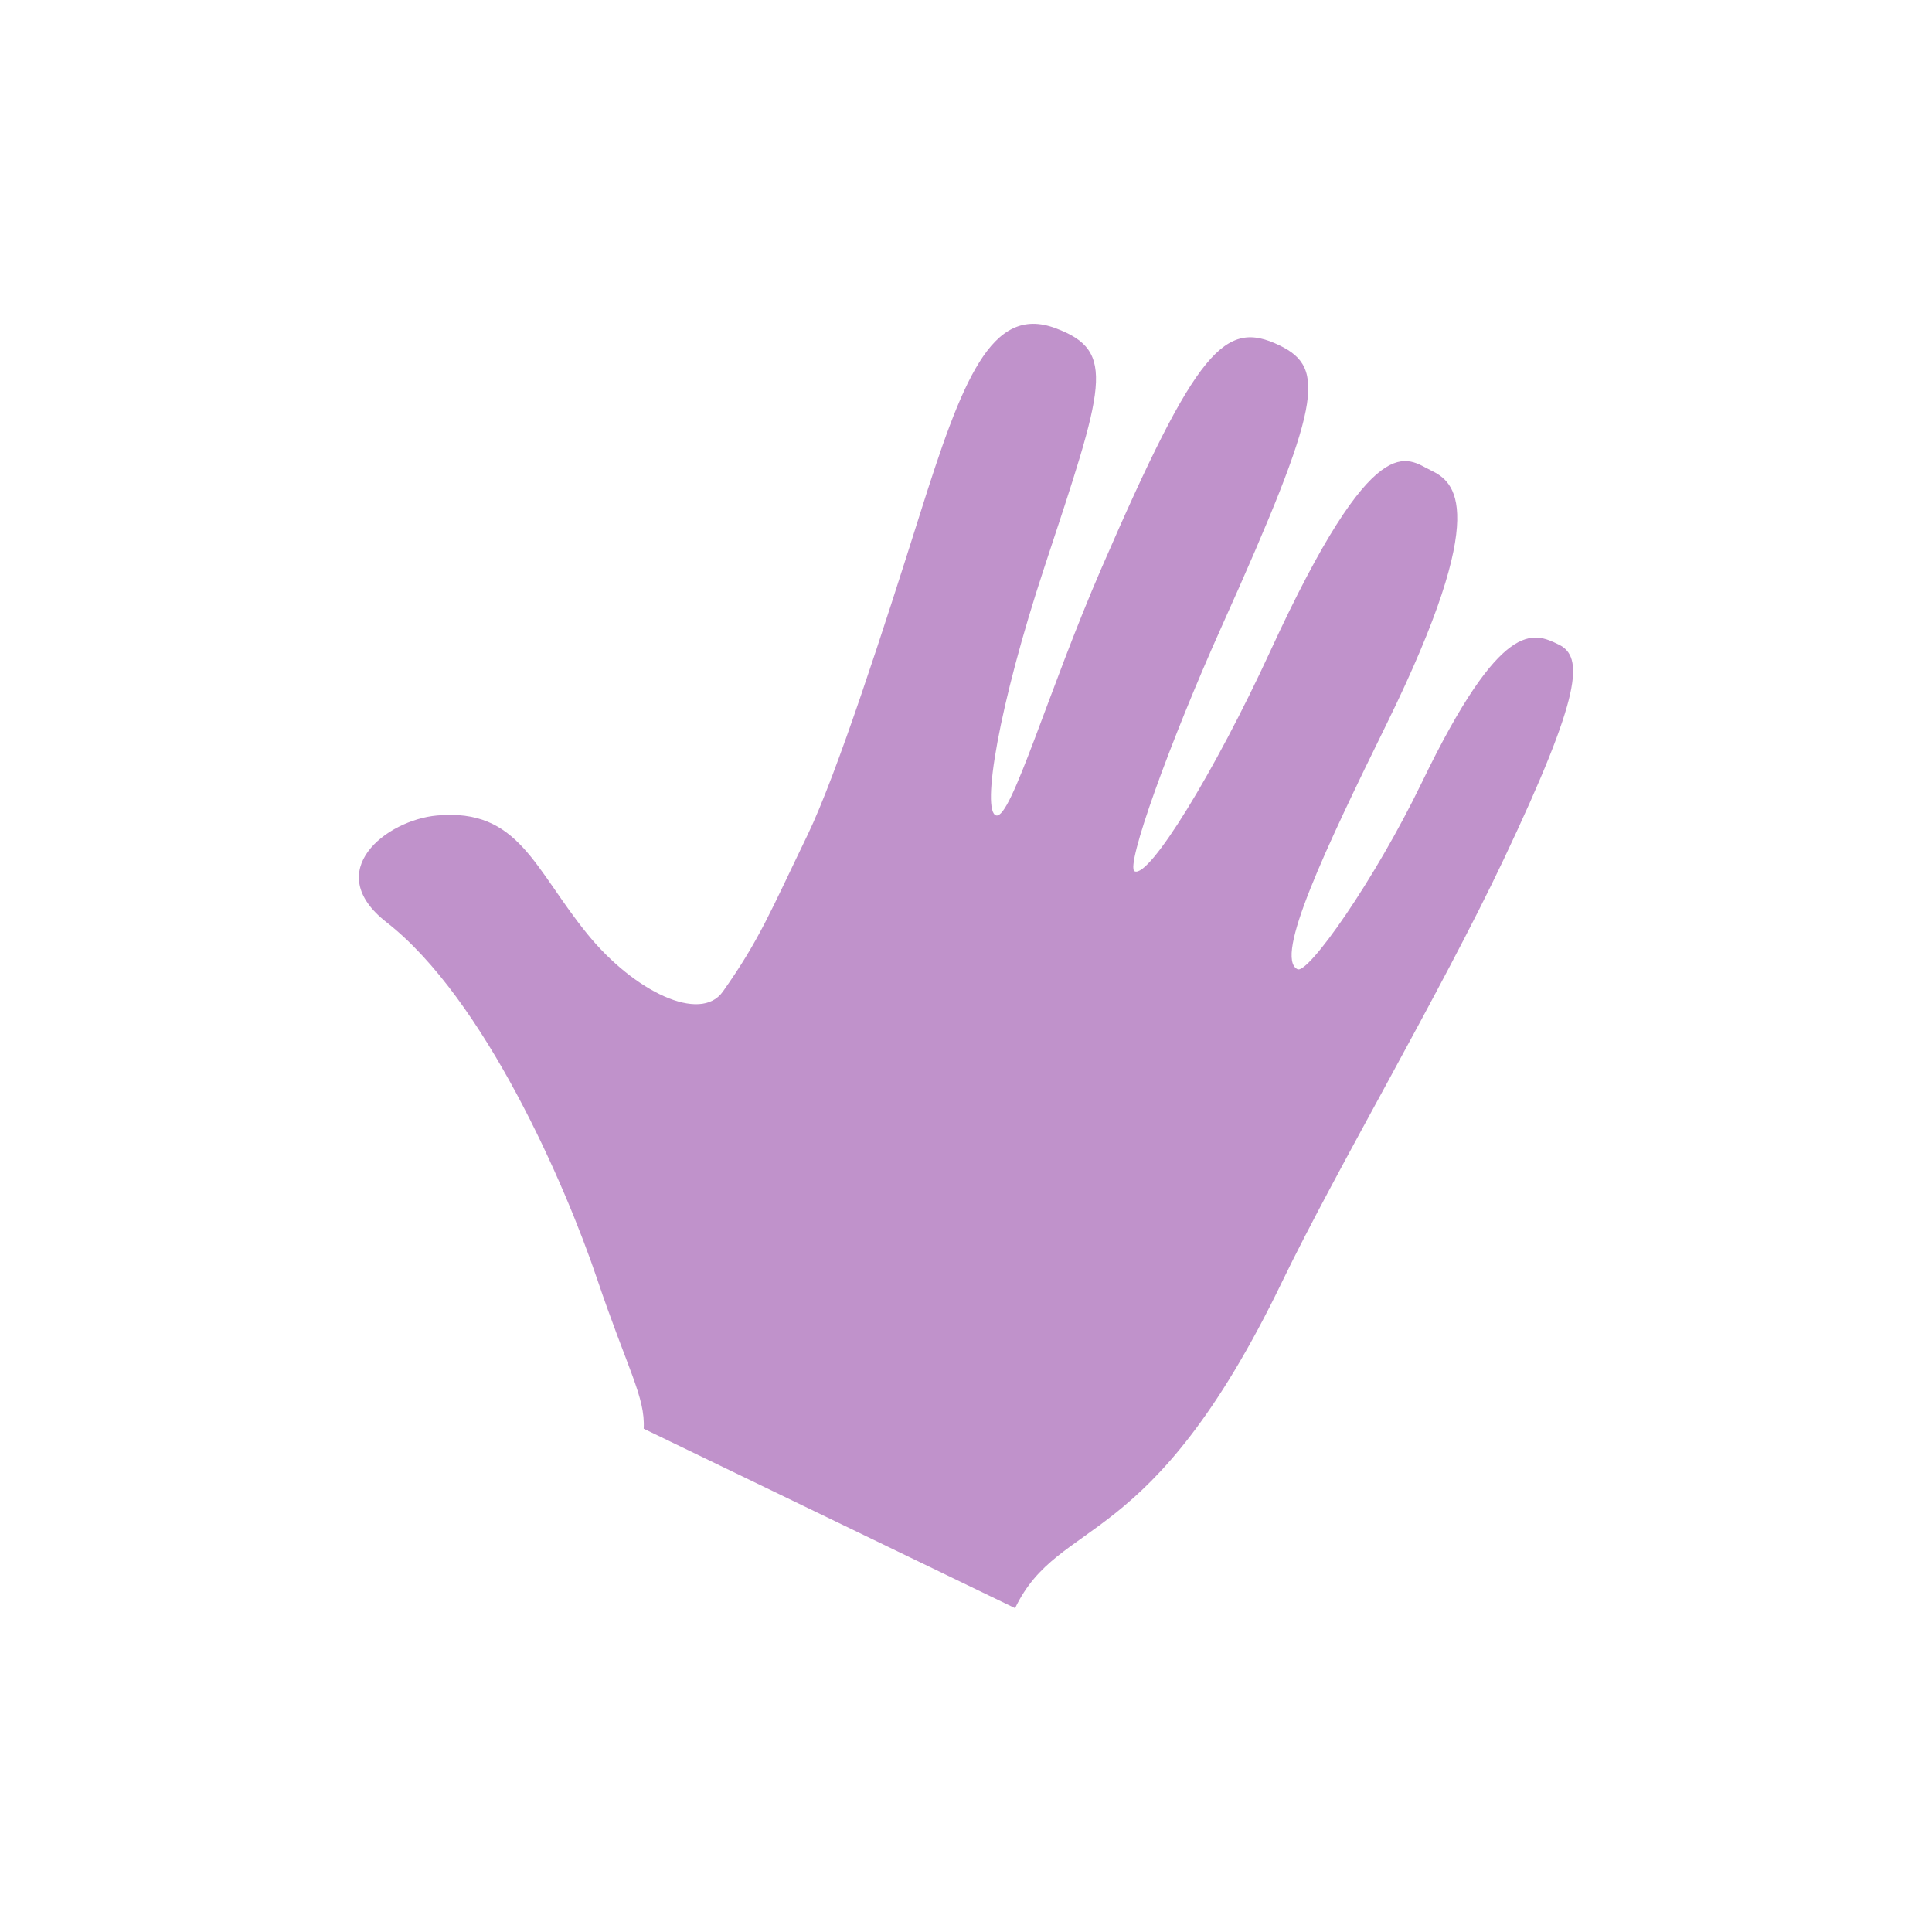 <?xml version="1.0" encoding="utf-8"?>
<!-- Generator: Adobe Illustrator 16.0.0, SVG Export Plug-In . SVG Version: 6.00 Build 0)  -->
<!DOCTYPE svg PUBLIC "-//W3C//DTD SVG 1.1//EN" "http://www.w3.org/Graphics/SVG/1.1/DTD/svg11.dtd">
<svg version="1.1" id="Layer_1" xmlns="http://www.w3.org/2000/svg" xmlns:xlink="http://www.w3.org/1999/xlink" x="0px" y="0px"
	 width="40px" height="40px" viewBox="0 0 40 40" enable-background="new 0 0 40 40" xml:space="preserve">
<path fill="#C092CB" d="M9.047,16.884c1.695-0.155,2.009,1.1,3.122,2.464c0.956,1.173,2.328,1.845,2.798,1.181
	c0.758-1.073,0.984-1.652,1.751-3.239c0.61-1.261,1.592-4.313,2.322-6.625c0.877-2.782,1.479-4.367,2.813-3.87
	c1.281,0.476,1.008,1.195-0.231,4.951c-0.951,2.88-1.306,5.057-0.997,5.137c0.311,0.081,1.075-2.575,2.182-5.125
	c1.979-4.563,2.557-5.15,3.684-4.607c0.97,0.47,0.876,1.205-1.193,5.81c-1.076,2.396-2.007,4.981-1.807,5.078
	c0.301,0.146,1.654-2.047,2.816-4.572c2.172-4.719,2.821-3.968,3.317-3.729c0.487,0.235,1.272,0.785-0.906,5.232
	c-1.276,2.6-2.348,4.858-1.854,5.097c0.219,0.105,1.587-1.825,2.576-3.871c1.652-3.421,2.31-3.104,2.83-2.852
	c0.521,0.251,0.49,1.013-1.137,4.447c-1.295,2.736-3.466,6.423-4.59,8.75c-2.734,5.663-4.602,4.834-5.527,6.754l-7.689-3.715
	c0.037-0.652-0.332-1.225-0.971-3.12c-0.645-1.91-2.321-5.782-4.354-7.366C6.641,18.034,8.001,16.978,9.047,16.884z"/>
</svg>
